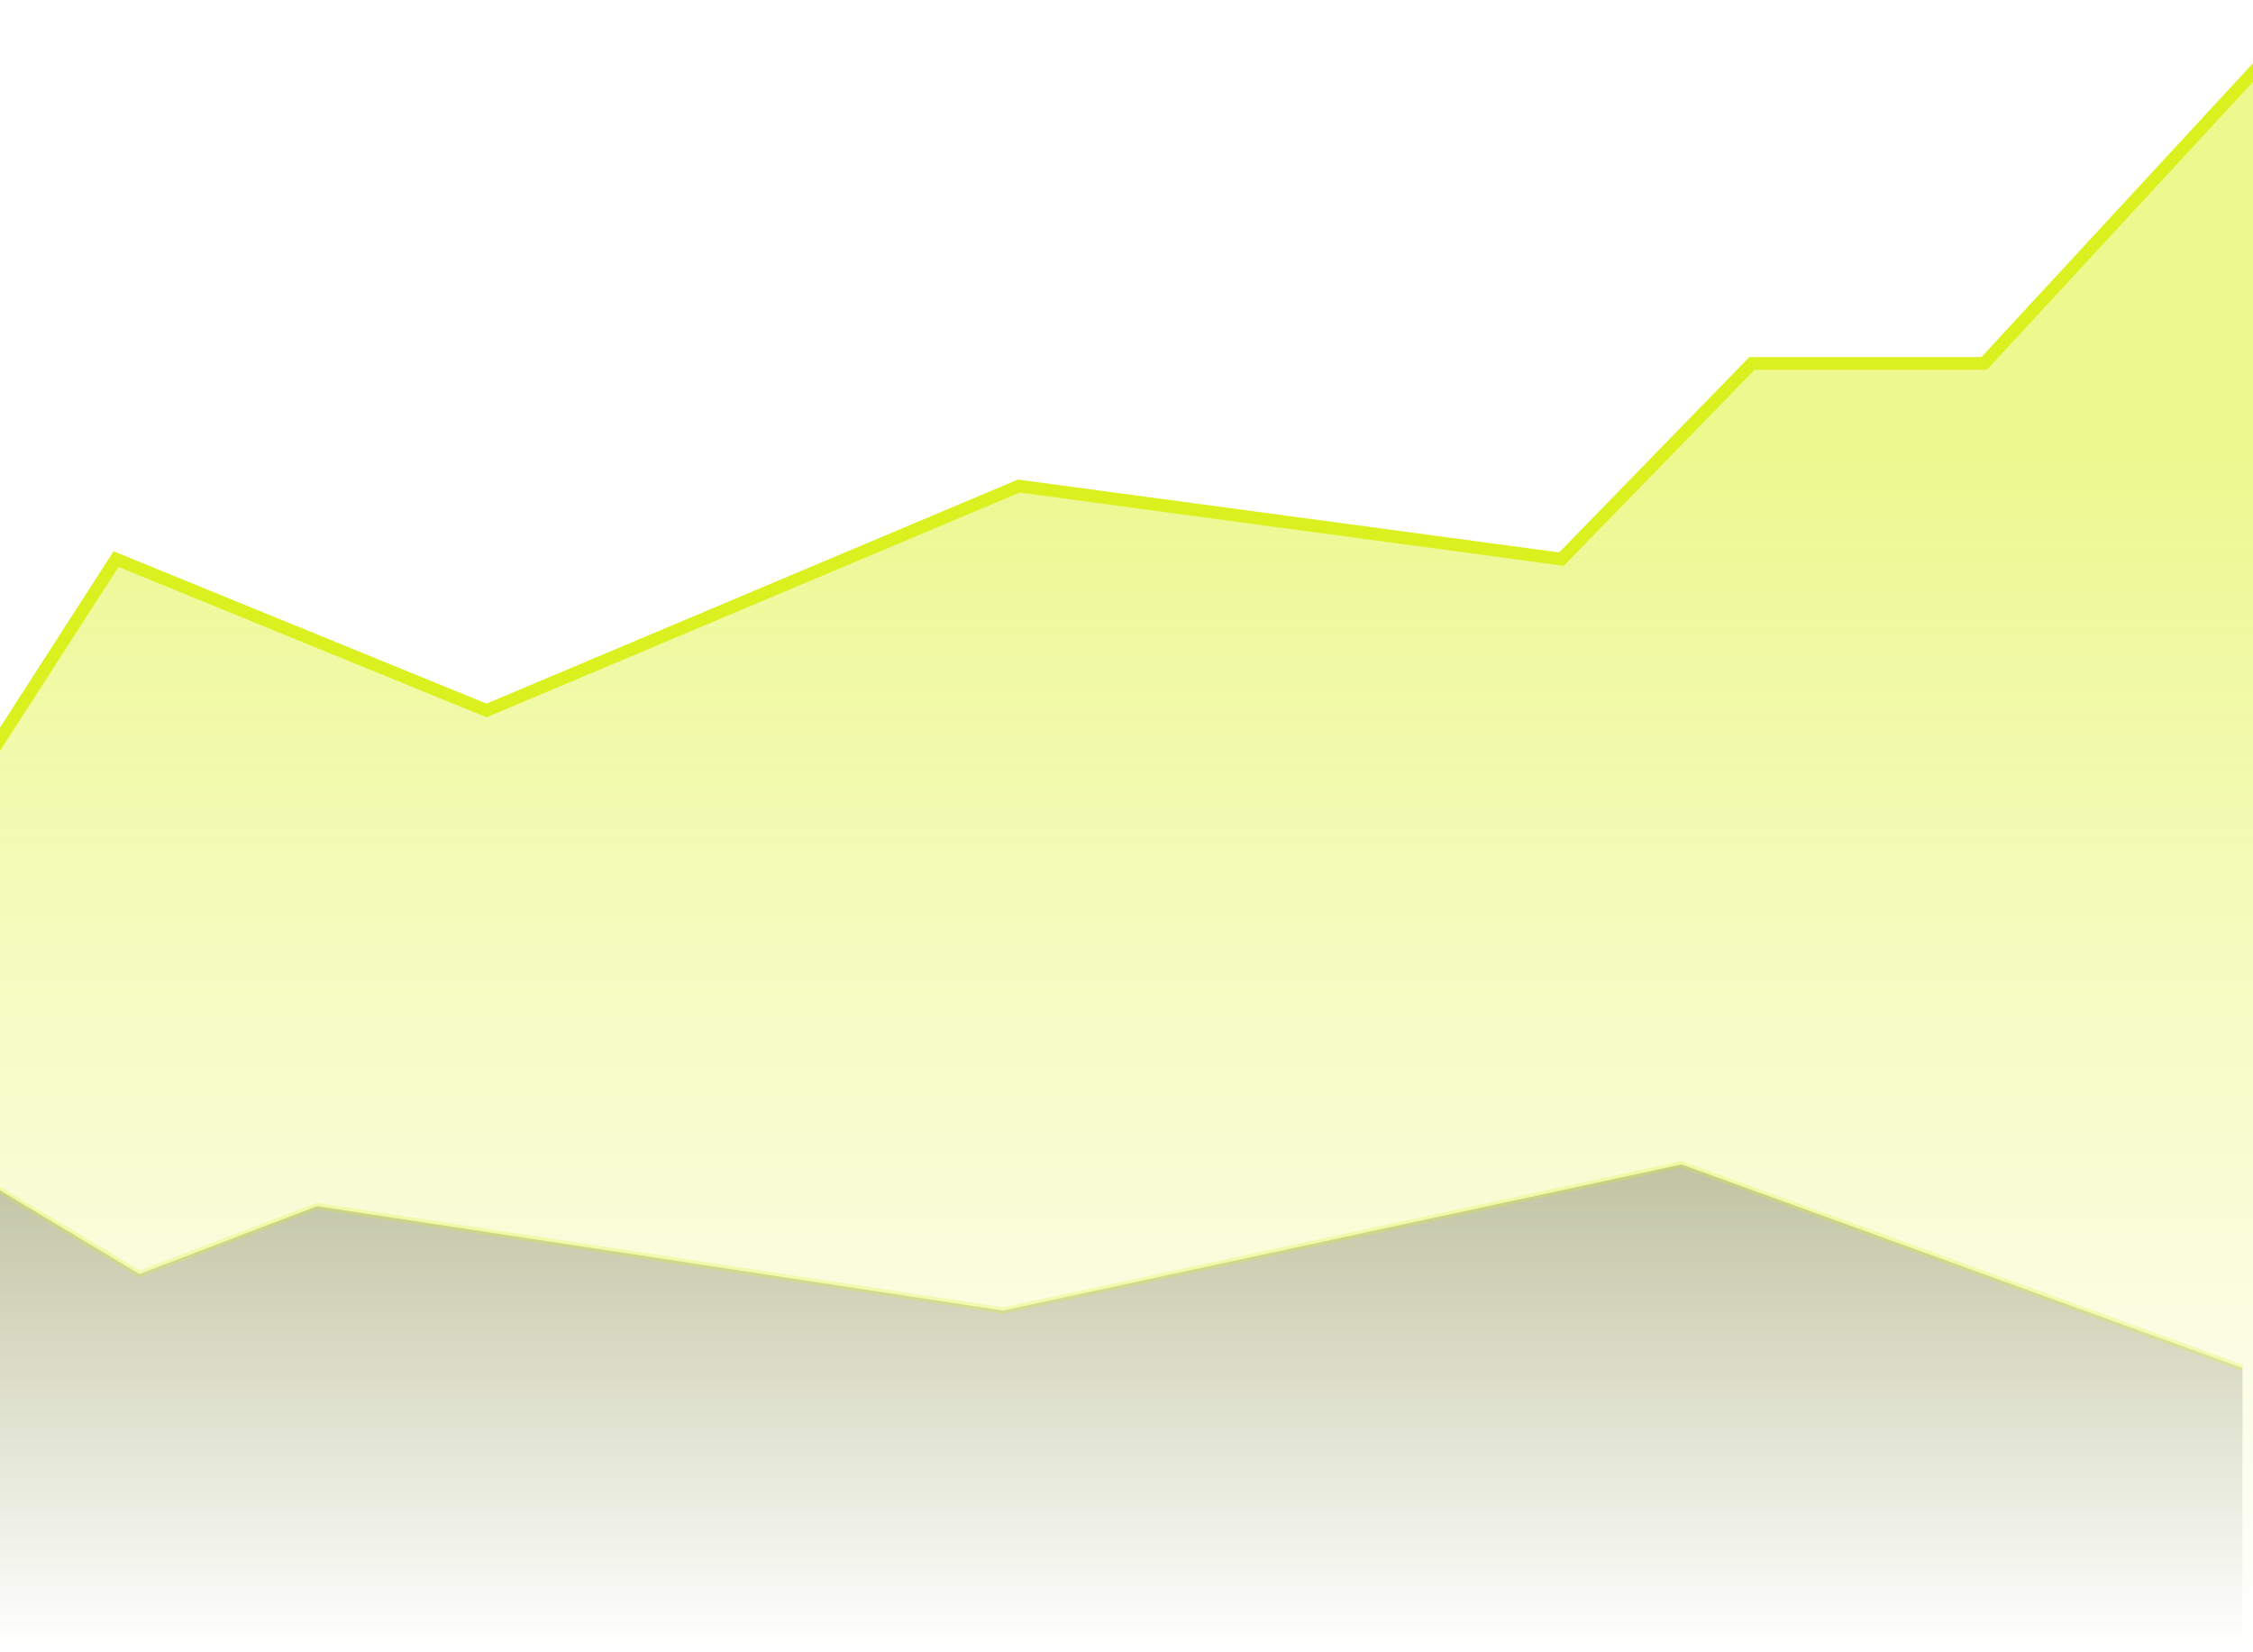 <svg viewBox="0 0 356 261" fill="none" xmlns="http://www.w3.org/2000/svg">
    <path
        d="M76.875 112.252L18.333 88.34L-13 136.988V260.257H363.816L370 94.561L363.816 3L313.519 57.42H276.827L246.731 88.34L160.978 76.797L76.875 112.252Z"
        fill="url(#paint0_linear_229_3610)" fill-opacity="0.5" />
    <path
        d="M370 94.561L363.816 3L313.519 57.42H276.827L246.731 88.34L160.978 76.797L76.875 112.252L18.333 88.34L-13 136.988"
        stroke="#DBF11F" stroke-width="2" />
    <path
        d="M22.043 201.302L-13 180.277V260.257H354.334V216.144L265.695 183.987L158.505 207.074L50.078 190.583L22.043 201.302Z"
        fill="url(#paint1_linear_229_3610)" fill-opacity="0.25" />
    <path
        d="M-13 180.277L22.043 201.302L50.078 190.583L158.505 207.074L265.695 183.987L354.334 216.144"
        stroke="#DBF11F" stroke-opacity="0.25" />
    <defs>
        <linearGradient id="paint0_linear_229_3610" x1="175.408" y1="70.612" x2="175.408"
            y2="260.257" gradientUnits="userSpaceOnUse">
            <stop stop-color="#DBF11F" />
            <stop offset="1" stop-color="#DBF11F" stop-opacity="0" />
        </linearGradient>
        <linearGradient id="paint1_linear_229_3610" x1="170.873" y1="175.329" x2="170.873"
            y2="260.257" gradientUnits="userSpaceOnUse">
            <stop />
            <stop offset="1" stop-opacity="0" />
        </linearGradient>
    </defs>
</svg>